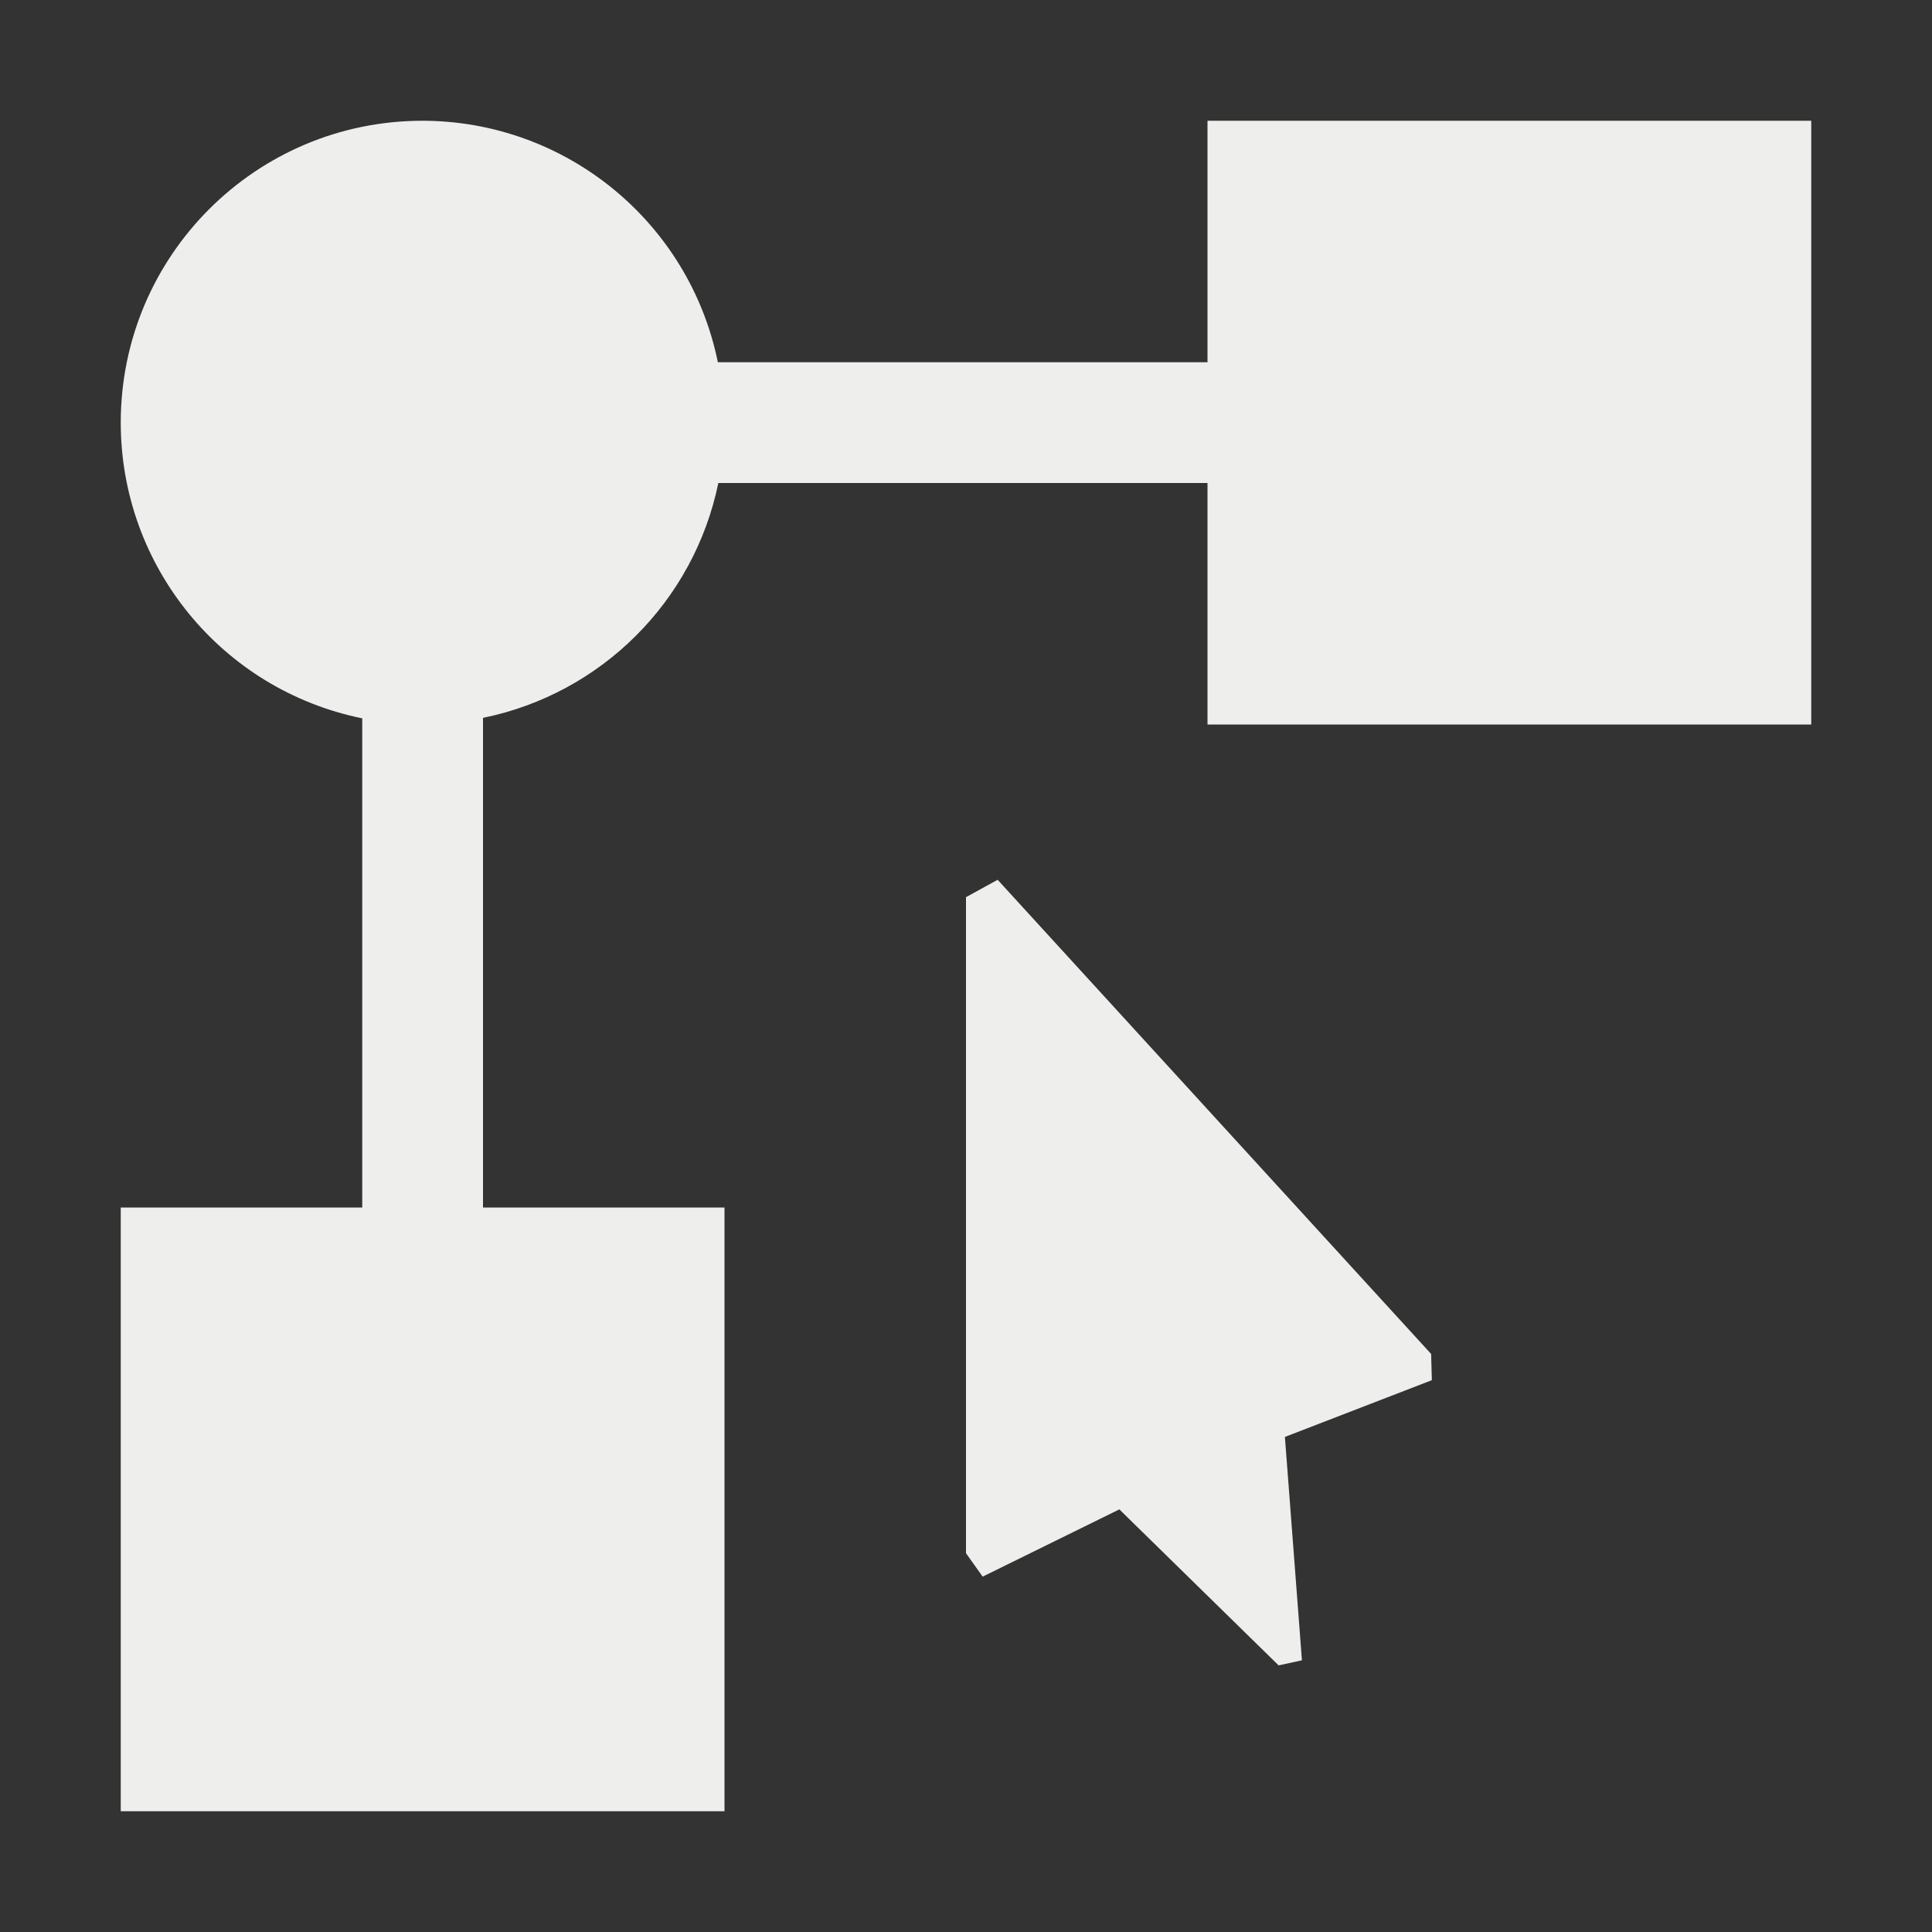 <?xml version="1.0" encoding="UTF-8" standalone="no"?>
<svg
   width="16"
   height="16"
   viewBox="0 0 16 16"
   version="1.1"
   id="svg802761"
   sodipodi:docname="edit-node.svg"
   inkscape:version="1.1.2 (0a00cf5339, 2022-02-04)"
   xmlns:inkscape="http://www.inkscape.org/namespaces/inkscape"
   xmlns:sodipodi="http://sodipodi.sourceforge.net/DTD/sodipodi-0.dtd"
   xmlns="http://www.w3.org/2000/svg"
   xmlns:svg="http://www.w3.org/2000/svg">
  <rect x="0" y="0" width="16" height="16" fill="#333333" stroke="none"/>
  <sodipodi:namedview
     id="namedview802763"
     pagecolor="#000000"
     bordercolor="#666666"
     borderopacity="1.0"
     inkscape:pageshadow="2"
     inkscape:pageopacity="0"
     inkscape:pagecheckerboard="0"
     showgrid="false"
     inkscape:zoom="51.6875"
     inkscape:cx="7.9903265"
     inkscape:cy="8"
     inkscape:window-width="1920"
     inkscape:window-height="1051"
     inkscape:window-x="0"
     inkscape:window-y="29"
     inkscape:window-maximized="1"
     inkscape:current-layer="svg802761" />
  <defs
     id="defs802757">
    <style
       id="current-color-scheme"
       type="text/css">
   .ColorScheme-Text { color:#eeeeec; } .ColorScheme-Highlight { color:#367bf0; } .ColorScheme-NeutralText { color:#ffcc44; } .ColorScheme-PositiveText { color:#3db47e; } .ColorScheme-NegativeText { color:#dd4747; }
  </style>
  </defs>
  <path
     style="fill:currentColor"
     class="ColorScheme-Text"
     d="M 3.5,1 C 2.119,1 1,2.119 1,3.5 1,4.688 1.836,5.712 3,5.949 V 6 10 H 1 v 5 H 6 V 10 H 4 V 6 5.945 C 4.98,5.745 5.747,4.98 5.949,4 H 6 10 v 2 h 5 V 1 H 10 V 3 H 6 5.945 C 5.708,1.838 4.686,1.002 3.5,1 Z M 8,7.43 v 0 5.433 l 0.138,0.194 v 0 L 9.27,12.5 l 1.319,1.292 v 0 L 10.782,13.75 10.641,11.9 11.858,11.43 v 0 l -0.006,-0.217 -3.59,-3.927 z"
     id="path802759"
     sodipodi:nodetypes="cccccccccccccccccccccccccccccccccccccc" />
</svg>
